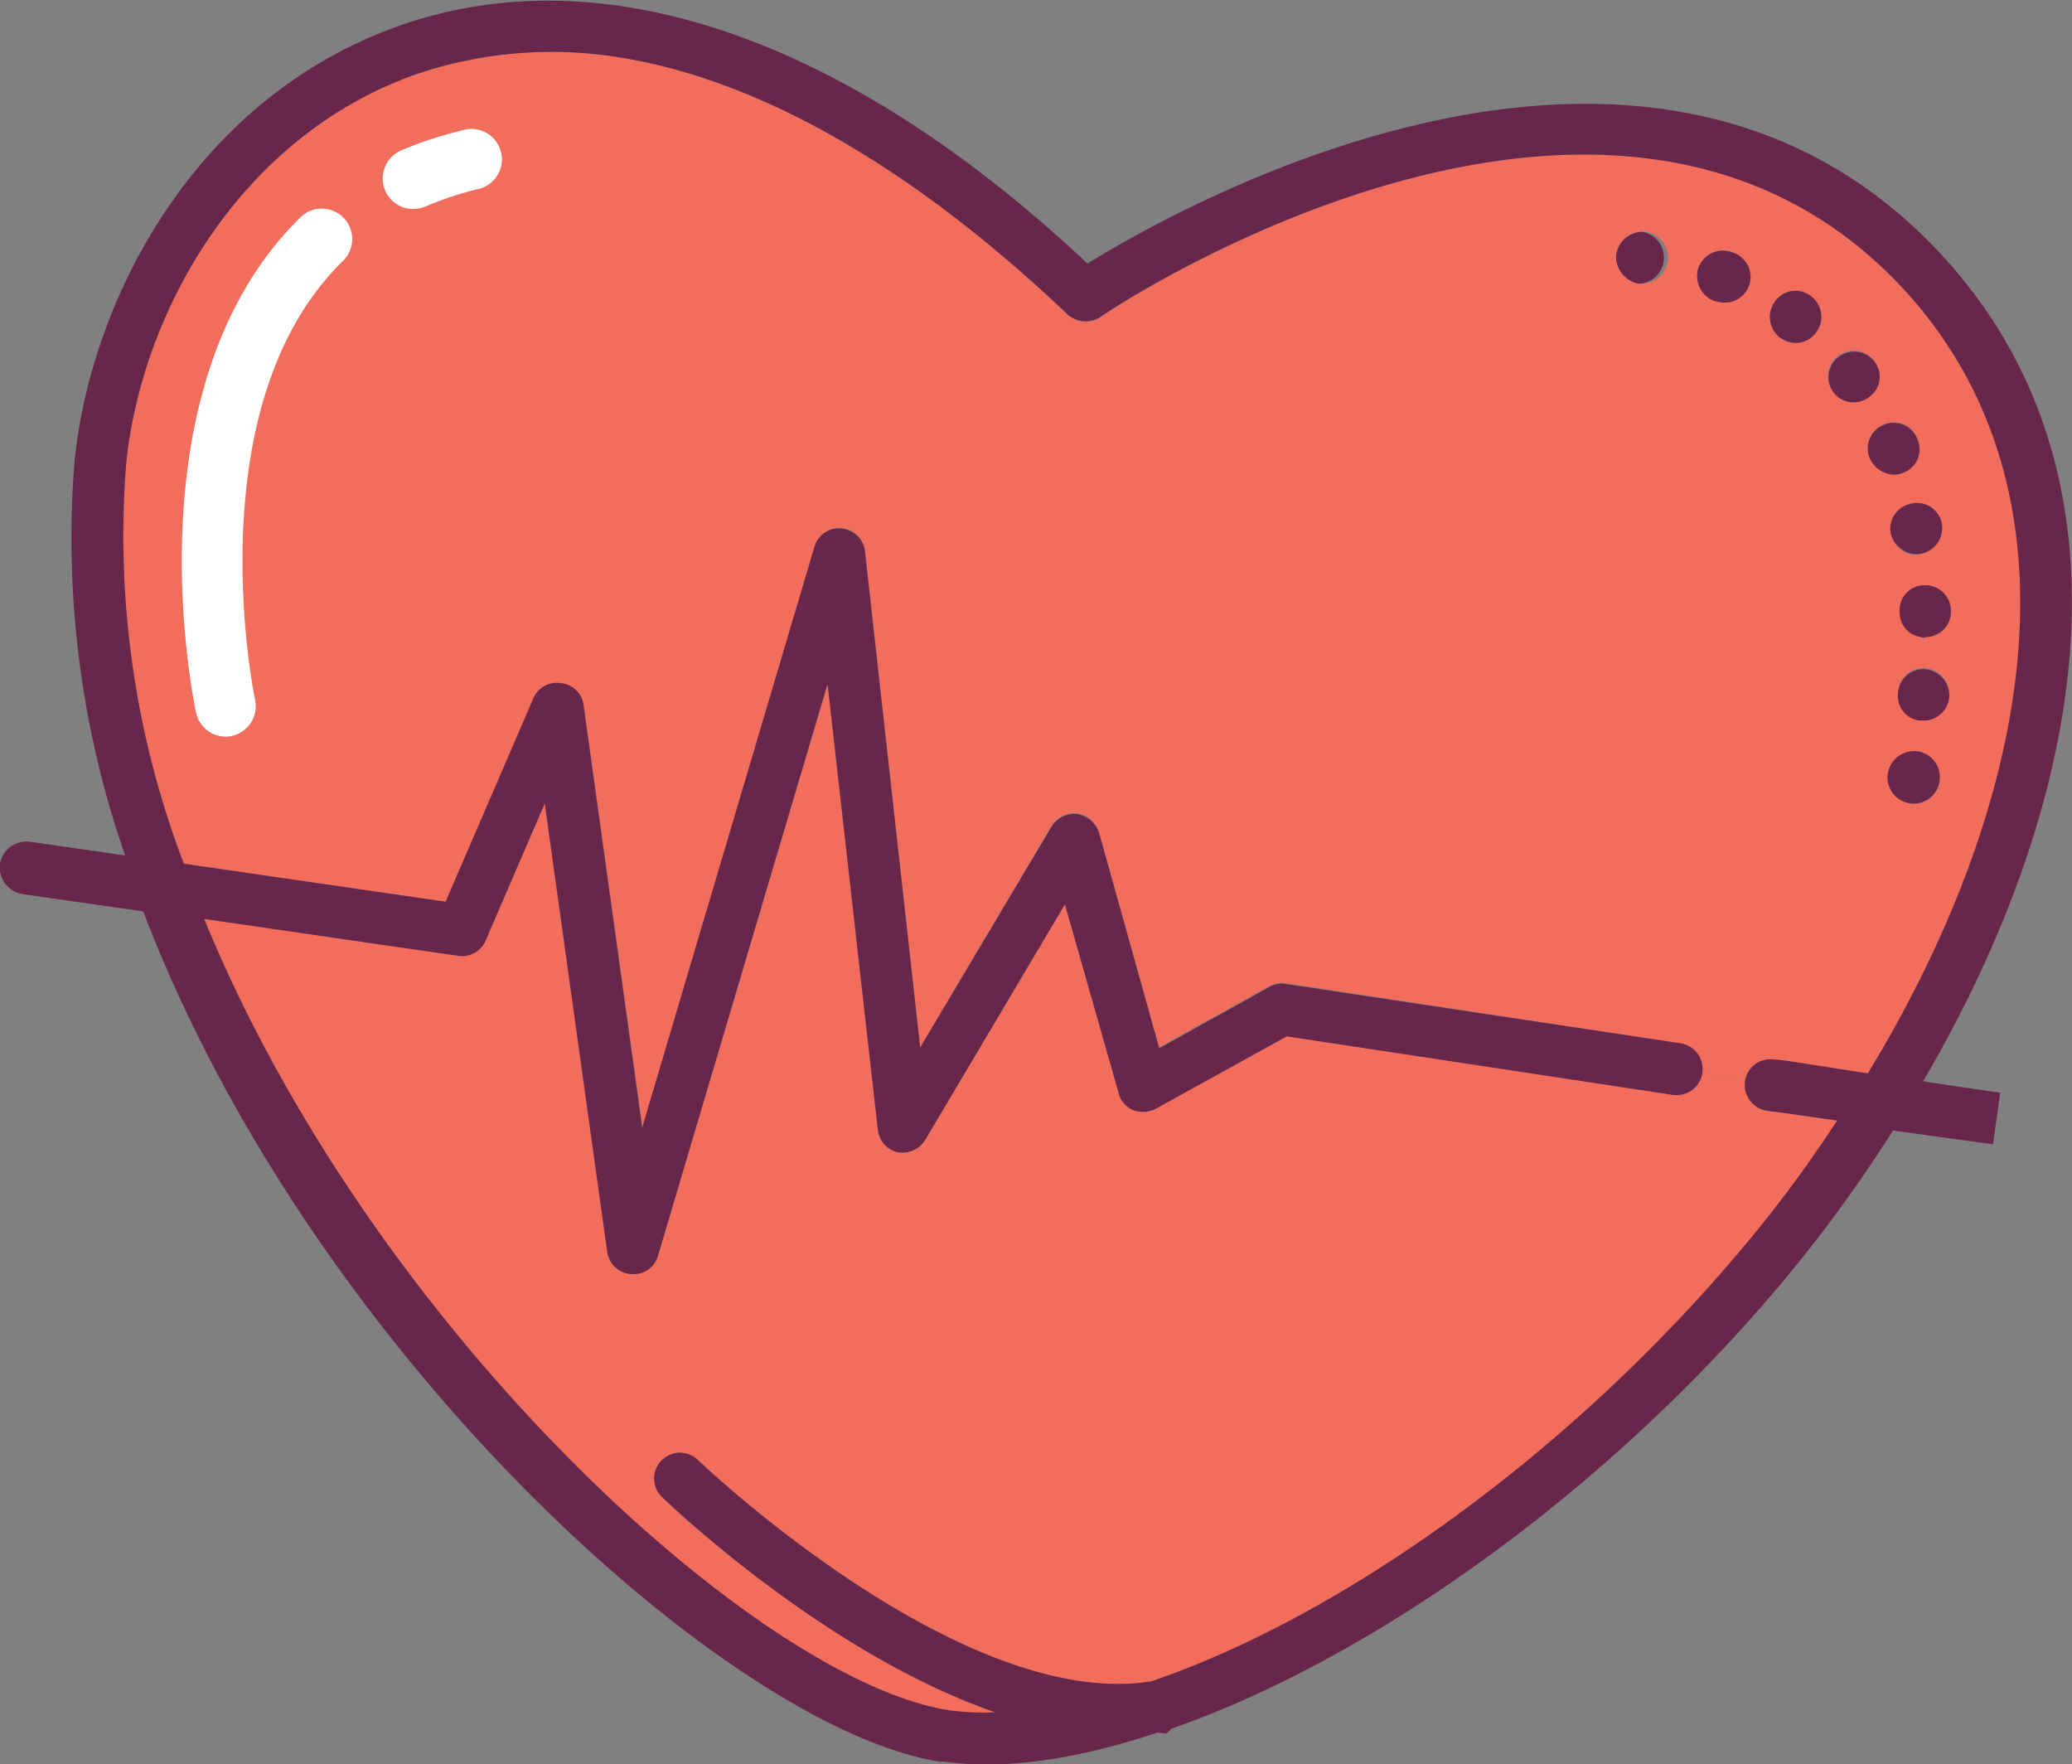 <svg xmlns="http://www.w3.org/2000/svg" viewBox="0 0 120.38 102.49"><rect x="0" y="0" width="120.38" height="102.49" fill="#808080" stroke="none"/><defs><style>.cls-1{fill:#f36d5d;}.cls-2{fill:#68264a;}.cls-3{fill:#fff;}</style></defs><title>3</title><g id="Layer_2" data-name="Layer 2"><g id="Layer_4" data-name="Layer 4"><path class="cls-1" d="M53.75,66.22l8.12-13.69L65,63.48a1.45,1.45,0,0,0,.85,1,1.65,1.65,0,0,0,1.32-.09l7.6-4.2,22.43,3.4a1.49,1.49,0,0,0,1.7-1.28l2.5.47a1.51,1.51,0,0,0,1.28,1.75c.38,0,2.08.28,4.06.57a74.19,74.19,0,0,1-5.38,7.27C91.29,84.4,78,93.89,66.88,97.67c-11,1.75-26.17-12.7-26.31-12.84A1.5,1.5,0,1,0,38.5,87c.47.47,9.53,9.06,19.31,12.46a14.55,14.55,0,0,1-2.5-.09c-11-1.51-33.58-21.91-43.45-46L26.6,55.5a1.5,1.5,0,0,0,1.6-.85l3.45-8,3.63,26.07A1.51,1.51,0,0,0,36.56,74h.09a1.45,1.45,0,0,0,1.56-1l9.87-33.24L51,65.61a1.51,1.51,0,0,0,1.18,1.32A1.57,1.57,0,0,0,53.75,66.22Z"/><path class="cls-1" d="M105.5,19.33a1.5,1.5,0,0,0-.28-2.12,1.45,1.45,0,0,0-2.08.28,1.51,1.51,0,0,0,.28,2.12,1.61,1.61,0,0,0,.67.29A1.46,1.46,0,0,0,105.5,19.33Zm3.07,3.73a1.49,1.49,0,1,0-2.08-.33,1.47,1.47,0,0,0,2.08.33ZM96.91,15a1.53,1.53,0,0,0-1.47-1.56,1.55,1.55,0,0,0-1.55,1.47,1.62,1.62,0,0,0,1.27,1.56h.19A1.53,1.53,0,0,0,96.91,15Zm4.63,1.56a1.52,1.52,0,0,0-2.84-1.08,1.56,1.56,0,0,0,.9,2c.09,0,.19.05.28.05A1.49,1.49,0,0,0,101.54,16.59Zm9.86,8.93a1.46,1.46,0,0,0-1.93-.85,1.48,1.48,0,0,0-.85,1.93,1.6,1.6,0,0,0,1.18.95,1.28,1.28,0,0,0,.8-.1A1.44,1.44,0,0,0,111.4,25.52Zm1.85,14.92a1.54,1.54,0,0,0-1.42-1.61,1.49,1.49,0,0,0-1.56,1.42,1.43,1.43,0,0,0,1.23,1.56s.09,0,.14,0A1.49,1.49,0,0,0,113.25,40.44Zm.09-5A1.48,1.48,0,0,0,111.78,34a1.44,1.44,0,0,0-1.41,1.55A1.42,1.42,0,0,0,111.59,37a.29.29,0,0,0,.29,0A1.46,1.46,0,0,0,113.34,35.43Zm-.66,10a1.52,1.52,0,0,0-1.23-1.75,1.55,1.55,0,0,0-1.75,1.27,1.51,1.51,0,0,0,3,.48Zm-1.84-28.34c10.72,11.9,7.08,29.85-2.32,45.29-2.55-.38-4.91-.76-5.43-.8a1.48,1.48,0,0,0-1.7,1.22l-2.5-.47a1.49,1.49,0,0,0-1.27-1.7L74.71,57.11a1.44,1.44,0,0,0-1,.19l-6.37,3.54-3.5-12.52a1.59,1.59,0,0,0-1.27-1.08,1.55,1.55,0,0,0-1.47.71L53.46,60.84,50.25,32a1.51,1.51,0,0,0-1.37-1.33,1.48,1.48,0,0,0-1.55,1.09l-10,33.71L33.91,41a1.46,1.46,0,0,0-1.32-1.28,1.48,1.48,0,0,0-1.56.85L25.89,52.38,10.68,50.17A53.39,53.39,0,0,1,7.33,26.93c.85-8.5,6.33-18.74,16.57-22.52a24.45,24.45,0,0,1,12-1.09C44.11,4.6,53,9.7,62,18.24a1.57,1.57,0,0,0,1.94.19C64.18,18.2,93.89-1.78,110.84,17.06Zm.75,15.11a1.53,1.53,0,0,0,1.23-1.74,1.46,1.46,0,0,0-1.75-1.18A1.49,1.49,0,0,0,109.85,31a1.6,1.6,0,0,0,1.27,1.23A1.51,1.51,0,0,0,111.59,32.17Z"/><path class="cls-2" d="M113.34,35.43A1.46,1.46,0,0,1,111.88,37a.29.29,0,0,1-.29,0,1.42,1.42,0,0,1-1.22-1.42A1.44,1.44,0,0,1,111.78,34,1.48,1.48,0,0,1,113.34,35.43Z"/><path class="cls-2" d="M111.07,29.25a1.46,1.46,0,0,1,1.75,1.18,1.53,1.53,0,0,1-1.23,1.74,1.51,1.51,0,0,1-.47,0A1.6,1.6,0,0,1,109.85,31,1.49,1.49,0,0,1,111.07,29.25Z"/><path class="cls-2" d="M113.25,40.44a1.49,1.49,0,0,1-1.61,1.41s-.09,0-.14,0a1.43,1.43,0,0,1-1.23-1.56,1.49,1.49,0,0,1,1.56-1.42A1.54,1.54,0,0,1,113.25,40.44Z"/><path class="cls-2" d="M111.45,43.65a1.52,1.52,0,0,1,1.23,1.75,1.51,1.51,0,0,1-3-.48A1.55,1.55,0,0,1,111.45,43.65Z"/><path class="cls-2" d="M109.47,24.67a1.46,1.46,0,0,1,1.93.85,1.44,1.44,0,0,1-.8,1.93,1.28,1.28,0,0,1-.8.1,1.6,1.6,0,0,1-1.18-.95A1.48,1.48,0,0,1,109.47,24.67Z"/><path class="cls-2" d="M108.9,21a1.43,1.43,0,0,1-.33,2.08,1.47,1.47,0,0,1-2.08-.33A1.49,1.49,0,0,1,108.9,21Z"/><path class="cls-2" d="M105.22,17.21a1.5,1.5,0,0,1,.28,2.12,1.46,1.46,0,0,1-1.41.57,1.61,1.61,0,0,1-.67-.29,1.51,1.51,0,0,1-.28-2.12A1.45,1.45,0,0,1,105.22,17.21Z"/><path class="cls-2" d="M100.64,14.66a1.49,1.49,0,0,1-.76,2.88c-.09,0-.19-.05-.28-.05a1.56,1.56,0,0,1-.9-2A1.52,1.52,0,0,1,100.64,14.66Z"/><path class="cls-2" d="M95.44,13.47a1.52,1.52,0,0,1-.09,3h-.19a1.62,1.62,0,0,1-1.27-1.56A1.55,1.55,0,0,1,95.44,13.47Z"/><path class="cls-2" d="M67.25,100.64c-4.53,1.52-8.78,2.18-12.32,1.7a.73.73,0,0,0-.29,0c-12.23-1.89-36.5-23.66-46.32-49.4l-7-1A1.57,1.57,0,0,1,0,50.17a1.56,1.56,0,0,1,1.7-1.28l5.57.8a56,56,0,0,1-2.93-23c1-9.44,7-20.83,18.52-25.07,11.94-4.4,26.25.47,40.32,13.69,5.67-3.5,33.1-18.89,49.91-.19,11.48,12.75,8.13,31.5-1.36,47.69,2.45.38,4.48.66,4.48.66l-.42,3-5.81-.8a83.14,83.14,0,0,1-6.33,8.69c-10.25,12.27-23.94,22-35.6,26.06-.1.1-.19.24-.33.28ZM55.31,99.37a14.55,14.55,0,0,0,2.5.09C48,96.06,39,87.47,38.5,87a1.5,1.5,0,1,1,2.07-2.17c.14.14,15.3,14.59,26.31,12.84C78,93.89,91.29,84.4,101.35,72.36a74.19,74.19,0,0,0,5.38-7.27c-2-.29-3.68-.52-4.06-.57a1.51,1.51,0,0,1-1.28-1.75,1.48,1.48,0,0,1,1.7-1.22c.52,0,2.88.42,5.43.8,9.4-15.44,13-33.39,2.32-45.29-17-18.84-46.66,1.14-46.94,1.37A1.57,1.57,0,0,1,62,18.24C53,9.7,44.11,4.6,35.9,3.32a24.45,24.45,0,0,0-12,1.09C13.66,8.19,8.18,18.43,7.33,26.93a53.39,53.39,0,0,0,3.35,23.24l15.21,2.21L31,40.53a1.48,1.48,0,0,1,1.56-.85A1.46,1.46,0,0,1,33.91,41l3.4,24.5,10-33.71a1.48,1.48,0,0,1,1.55-1.09A1.51,1.51,0,0,1,50.25,32l3.21,28.85L61.11,48a1.55,1.55,0,0,1,1.47-.71,1.59,1.59,0,0,1,1.27,1.08l3.5,12.52,6.37-3.54a1.44,1.44,0,0,1,1-.19L97.62,60.6a1.51,1.51,0,0,1-.43,3l-22.43-3.4-7.6,4.2a1.65,1.65,0,0,1-1.32.09,1.45,1.45,0,0,1-.85-1L61.87,52.53,53.75,66.22a1.57,1.57,0,0,1-1.61.71A1.51,1.51,0,0,1,51,65.61L48.08,39.73,38.21,73a1.45,1.45,0,0,1-1.56,1h-.09a1.51,1.51,0,0,1-1.28-1.27L31.65,46.67l-3.45,8a1.5,1.5,0,0,1-1.6.85L11.86,53.38C21.73,77.46,44.35,97.86,55.31,99.37Z"/><path class="cls-3" d="M24,12.14a1.76,1.76,0,0,1-1.62-1.07,1.78,1.78,0,0,1,.92-2.33,22.46,22.46,0,0,1,3.53-1.16A1.77,1.77,0,1,1,27.71,11a19.15,19.15,0,0,0-3,1A1.9,1.9,0,0,1,24,12.14Z"/><path class="cls-3" d="M13.12,42.79a1.77,1.77,0,0,1-1.73-1.4c-.16-.76-3.91-18.89,6-28.7a1.77,1.77,0,1,1,2.48,2.52c-8.57,8.46-5.09,25.27-5.05,25.44a1.77,1.77,0,0,1-1.36,2.1A1.64,1.64,0,0,1,13.12,42.79Z"/></g></g></svg>